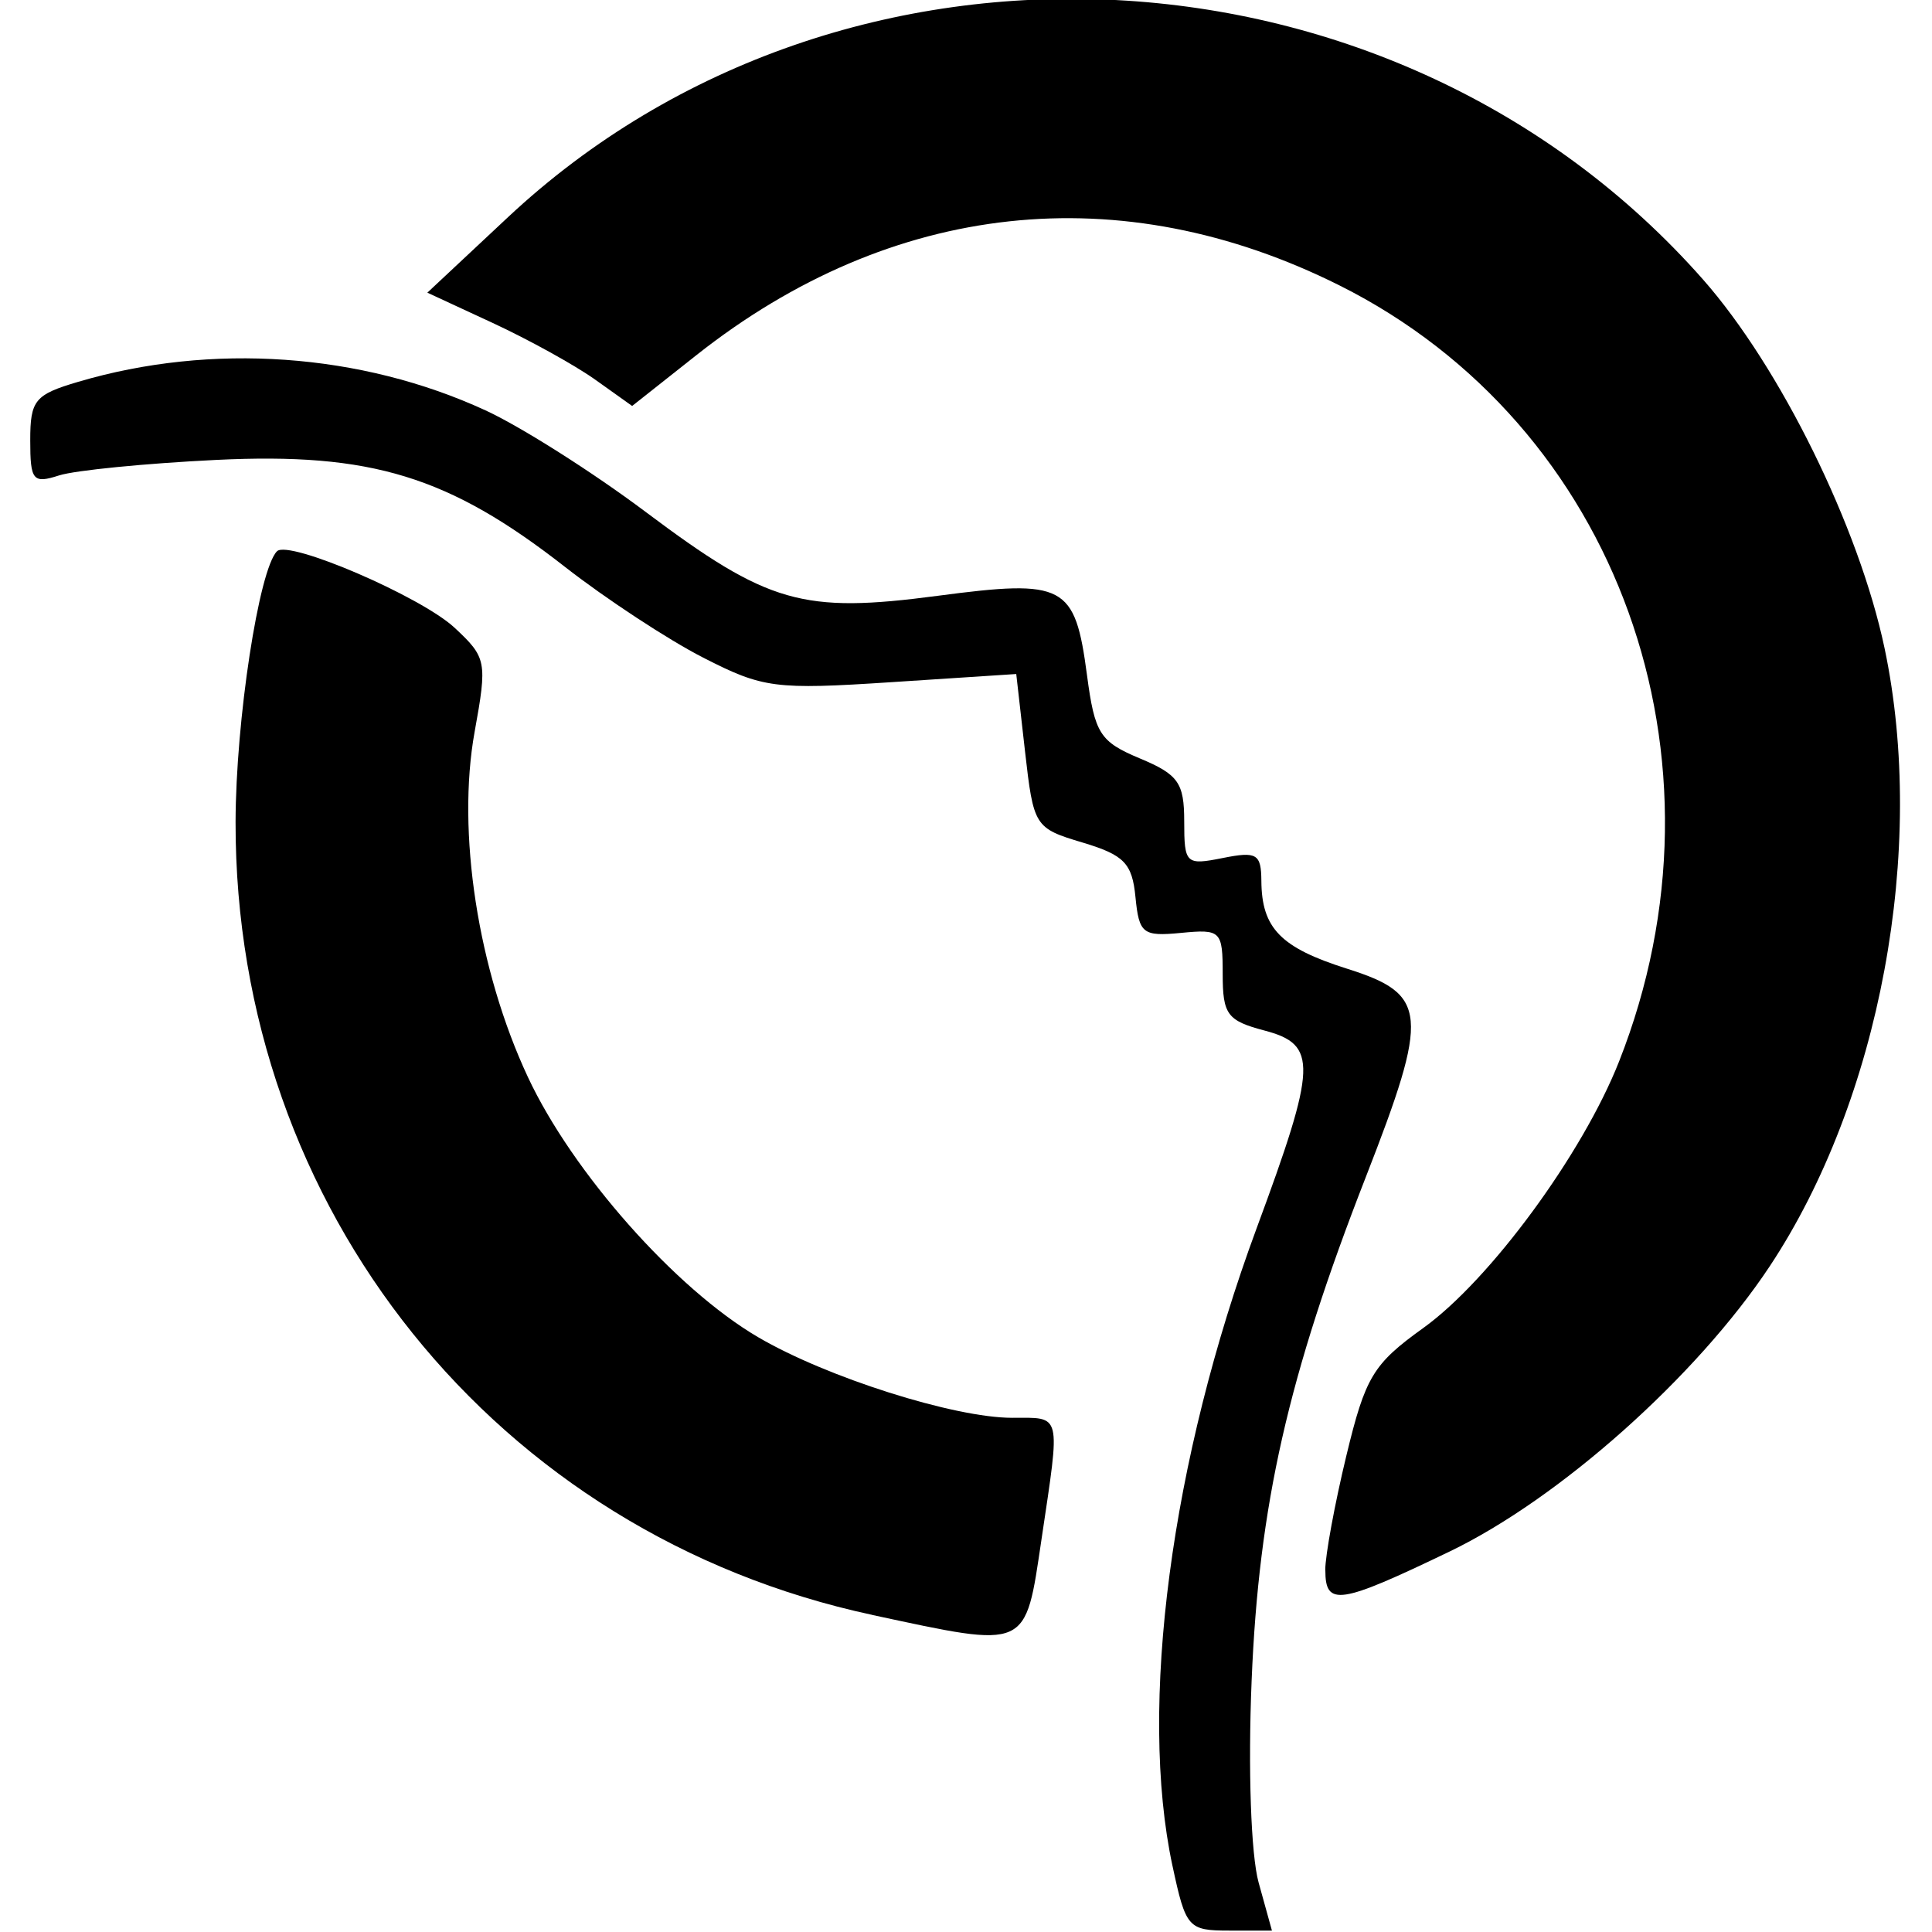 <?xml version="1.0" encoding="UTF-8" standalone="no"?>
<!-- Created with Inkscape (http://www.inkscape.org/) -->

<svg
   width="256"
   height="256"
   viewBox="0 0 67.733 67.733"
   version="1.1"
   id="svg1"
   xml:space="preserve"
   inkscape:version="1.3.2 (091e20ef0f, 2023-11-25, custom)"
   sodipodi:docname="ratp.svg"
   xmlns:inkscape="http://www.inkscape.org/namespaces/inkscape"
   xmlns:sodipodi="http://sodipodi.sourceforge.net/DTD/sodipodi-0.dtd"
   xmlns="http://www.w3.org/2000/svg"
   xmlns:svg="http://www.w3.org/2000/svg"><sodipodi:namedview
     id="namedview1"
     pagecolor="#ffffff"
     bordercolor="#666666"
     borderopacity="1.0"
     inkscape:showpageshadow="2"
     inkscape:pageopacity="0.0"
     inkscape:pagecheckerboard="0"
     inkscape:deskcolor="#d1d1d1"
     inkscape:document-units="mm"
     inkscape:zoom="1.1204819"
     inkscape:cx="44.623656"
     inkscape:cy="45.516129"
     inkscape:window-width="1592"
     inkscape:window-height="874"
     inkscape:window-x="0"
     inkscape:window-y="18"
     inkscape:window-maximized="1"
     inkscape:current-layer="layer1" /><defs
     id="defs1" /><g
     inkscape:label="Layer 1"
     inkscape:groupmode="layer"
     id="layer1"><g
       id="g8"
       transform="matrix(1.699,0,0,1.699,-149.235,-195.011)"><g
         id="g1"
         transform="translate(51.019,-73.541)"
         style="fill:#000000"><path
           style="fill:#000000;fill-opacity:1"
           d="m 54.818,221.644 c -7.762,-1.665 -13.153,-8.378 -13.139,-16.36 0.004,-2.096 0.481,-5.214 0.855,-5.588 0.241,-0.241 2.973,0.935 3.664,1.578 0.66,0.614 0.677,0.699 0.414,2.147 -0.374,2.065 0.066,4.916 1.1,7.127 0.92,1.966 3.045,4.367 4.749,5.365 1.414,0.829 4.046,1.664 5.243,1.664 1.029,0 0.998,-0.132 0.606,2.503 -0.342,2.3 -0.252,2.26 -3.493,1.565 z m 9.346,-0.921 c 0,-0.307 0.196,-1.371 0.436,-2.365 0.392,-1.626 0.551,-1.89 1.584,-2.632 1.379,-0.99 3.29,-3.591 4.044,-5.504 2.461,-6.244 -0.022,-13.135 -5.769,-16.011 -4.515,-2.259 -9.24,-1.747 -13.268,1.436 l -1.329,1.051 -0.762,-0.543 c -0.419,-0.299 -1.37,-0.824 -2.113,-1.169 l -1.351,-0.626 1.666,-1.559 c 6.931,-6.484 18.332,-5.888 24.658,1.288 1.593,1.808 3.219,5.11 3.746,7.61 0.872,4.139 -0.092,9.319 -2.374,12.757 -1.509,2.273 -4.334,4.789 -6.603,5.881 -2.276,1.095 -2.563,1.138 -2.563,0.384 z"
           id="path5" /><path
           style="fill:#000000;fill-opacity:1"
           d="m 61.012,226.824 c -0.705,-3.287 -0.034,-8.373 1.736,-13.158 1.247,-3.37 1.263,-3.79 0.16,-4.081 -0.765,-0.202 -0.86,-0.329 -0.86,-1.162 0,-0.896 -0.036,-0.932 -0.86,-0.852 -0.79,0.076 -0.866,0.016 -0.94,-0.739 -0.068,-0.698 -0.233,-0.868 -1.09,-1.125 -0.993,-0.297 -1.013,-0.33 -1.19,-1.89 l -0.18,-1.588 -2.571,0.168 c -2.409,0.158 -2.654,0.126 -3.889,-0.506 -0.725,-0.371 -2.009,-1.214 -2.854,-1.874 -2.393,-1.87 -3.996,-2.362 -7.196,-2.206 -1.455,0.071 -2.914,0.215 -3.241,0.32 -0.54,0.174 -0.595,0.106 -0.595,-0.724 0,-0.829 0.093,-0.943 0.992,-1.208 2.748,-0.811 5.829,-0.595 8.401,0.589 0.728,0.335 2.216,1.278 3.307,2.097 2.529,1.896 3.235,2.099 6.027,1.73 2.62,-0.346 2.831,-0.234 3.079,1.637 0.16,1.208 0.265,1.373 1.092,1.719 0.793,0.331 0.914,0.504 0.914,1.298 0,0.877 0.034,0.909 0.794,0.757 0.703,-0.141 0.794,-0.087 0.798,0.47 0.006,0.979 0.397,1.38 1.769,1.814 1.669,0.528 1.704,0.921 0.383,4.307 -1.603,4.108 -2.204,6.76 -2.353,10.382 -0.076,1.828 -0.014,3.596 0.144,4.167 l 0.275,0.992 h -0.883 c -0.846,0 -0.895,-0.055 -1.169,-1.336 z"
           id="path1" /></g></g></g></svg>
